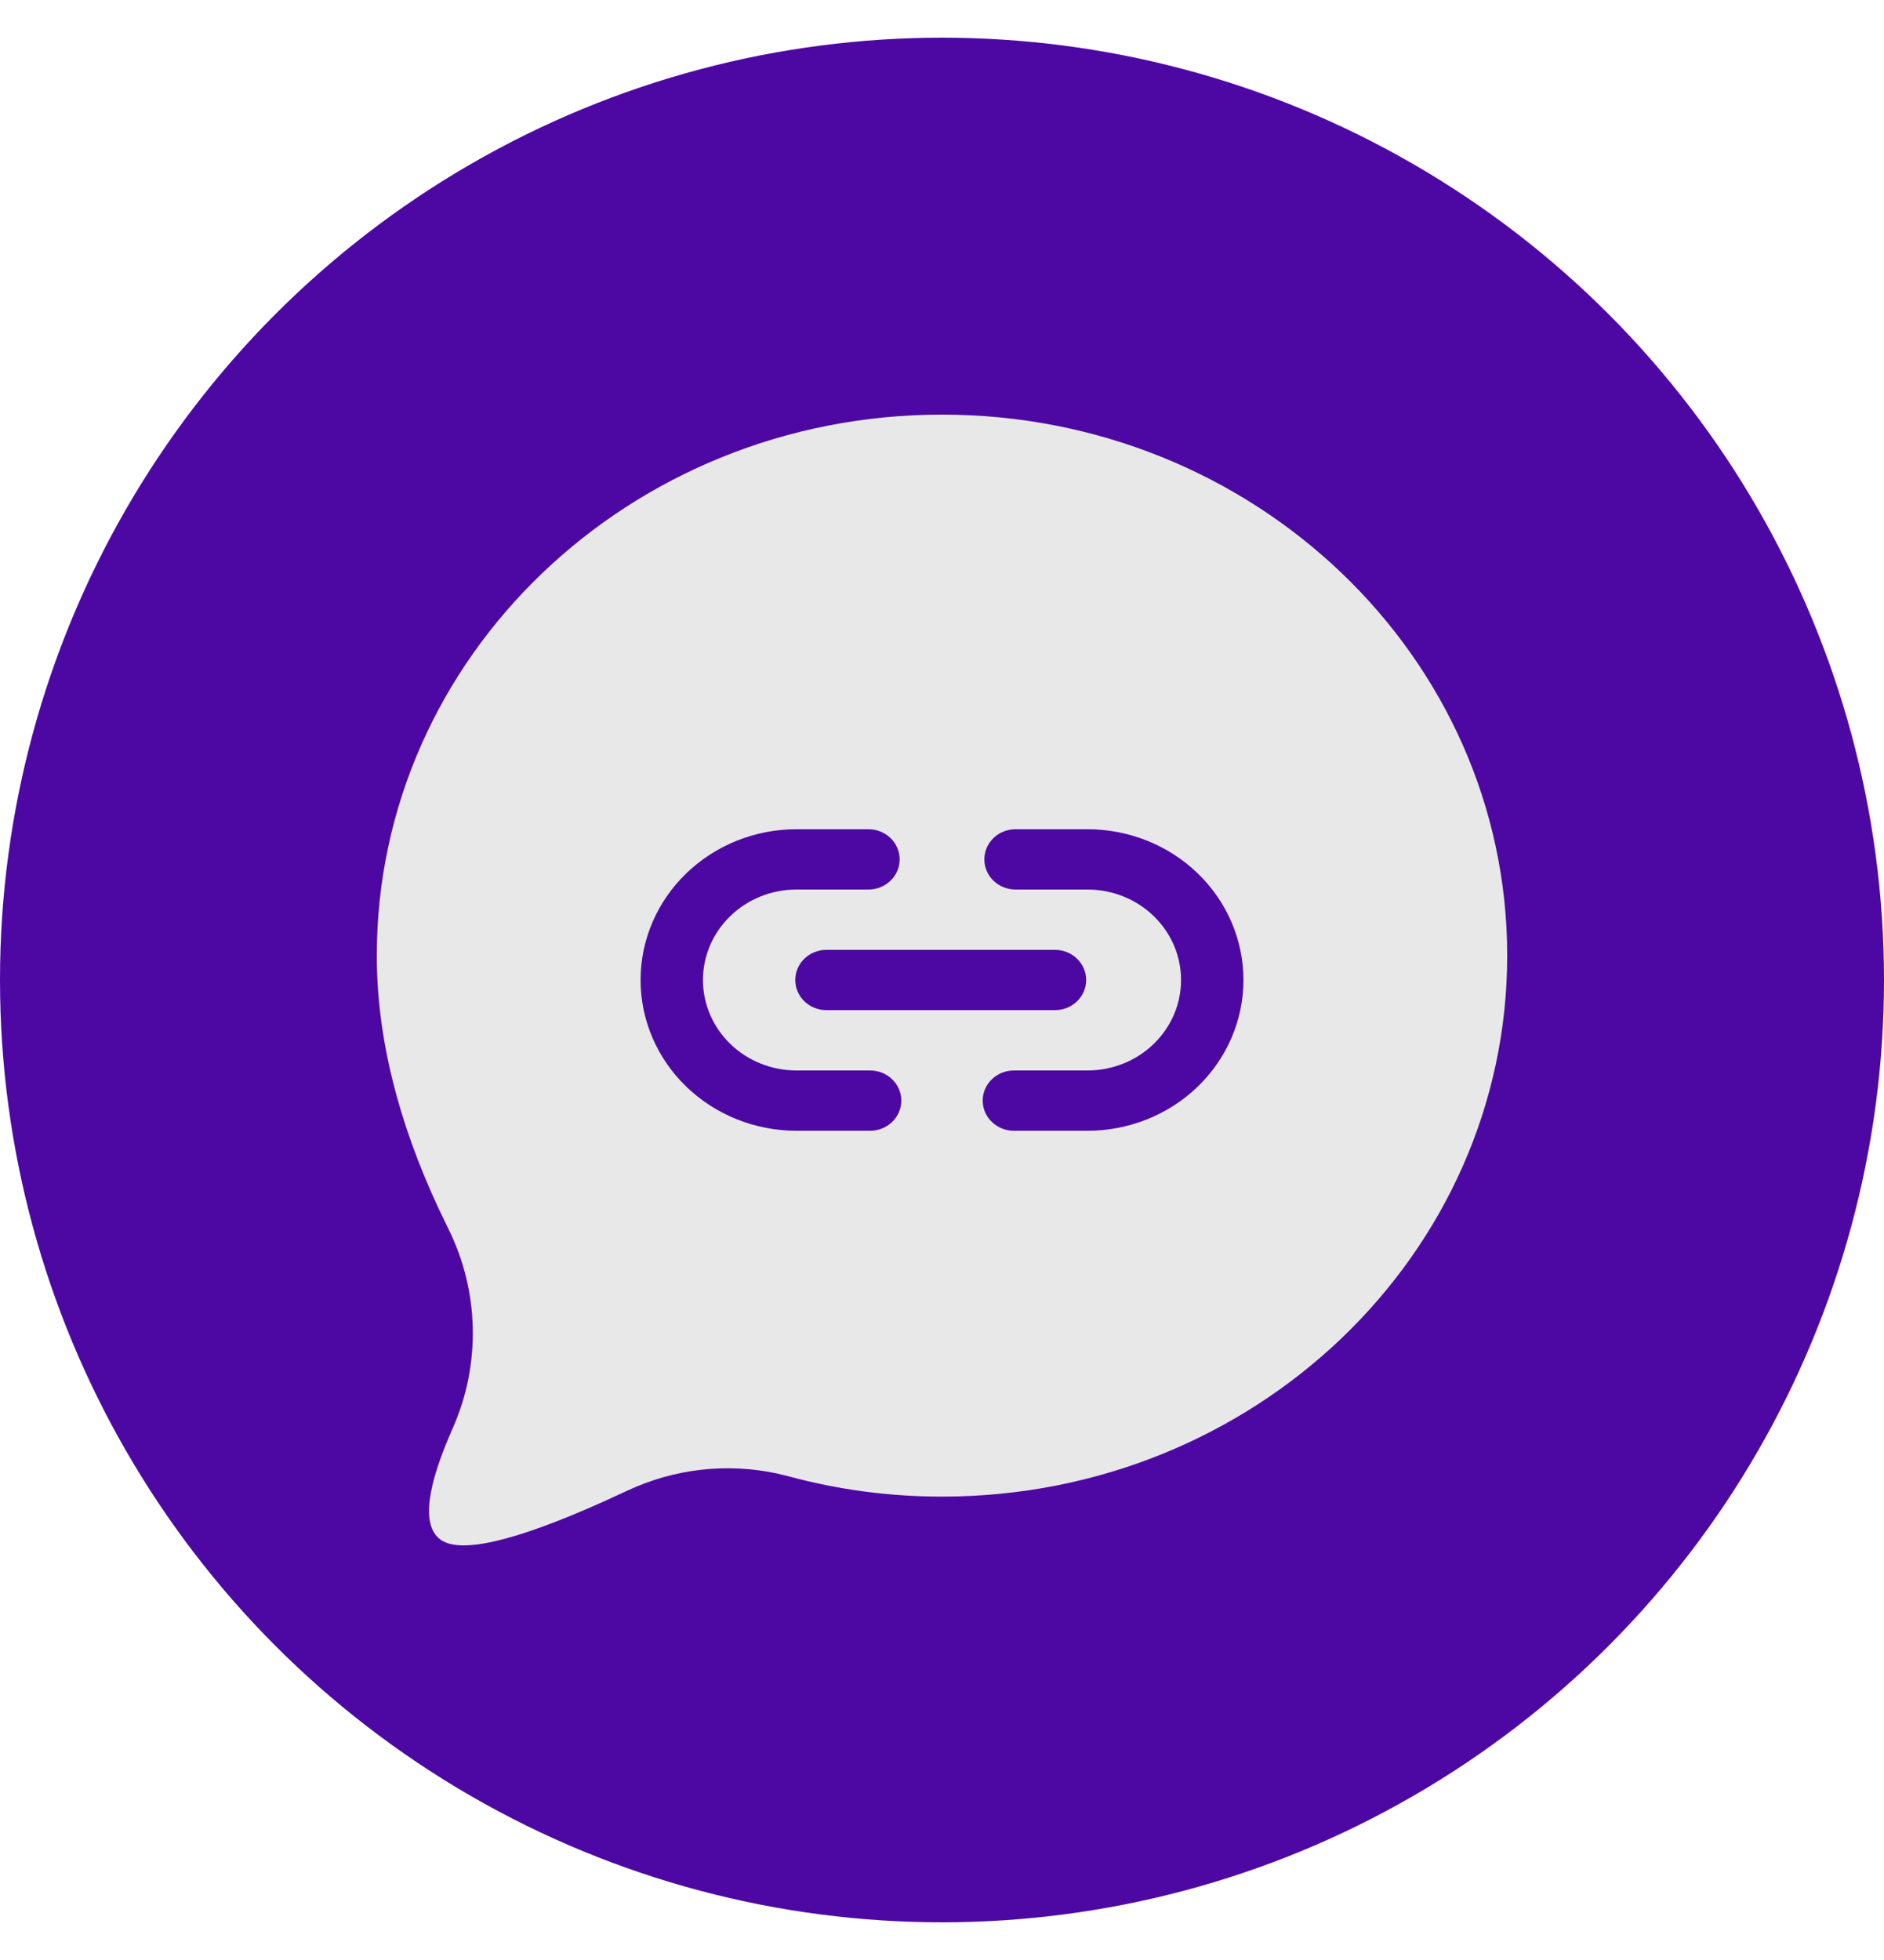 <svg width="25" height="26" viewBox="0 0 25 26" fill="none" xmlns="http://www.w3.org/2000/svg">
<circle cx="12.5" cy="13" r="12.5" fill="#4D08A4"/>
<path fill-rule="evenodd" clip-rule="evenodd" d="M20 12.676C20 16.64 16.642 19.853 12.5 19.853C11.808 19.853 11.131 19.764 10.47 19.585L10.304 19.545C9.639 19.404 8.943 19.484 8.325 19.774L8.002 19.922C6.805 20.458 6.081 20.621 5.83 20.412C5.6 20.221 5.659 19.732 6.008 18.945C6.383 18.097 6.361 17.126 5.947 16.295L5.825 16.042C5.275 14.866 5 13.744 5 12.676C5 8.713 8.358 5.5 12.5 5.5C16.642 5.5 20 8.713 20 12.676ZM15.309 12.152C15.076 11.926 14.76 11.8 14.431 11.8H13.476C13.247 11.8 13.062 11.621 13.062 11.4C13.062 11.179 13.247 11 13.476 11L14.431 11C14.98 11 15.506 11.211 15.894 11.586C16.282 11.961 16.5 12.47 16.5 13C16.5 13.53 16.282 14.039 15.894 14.414C15.506 14.789 14.98 15 14.431 15H13.454C13.226 15 13.04 14.821 13.04 14.6C13.04 14.379 13.226 14.2 13.454 14.2L14.431 14.2C14.76 14.2 15.076 14.074 15.309 13.848C15.542 13.623 15.672 13.318 15.672 13C15.672 12.682 15.542 12.377 15.309 12.152ZM11.524 11C11.753 11 11.938 11.179 11.938 11.4C11.938 11.621 11.753 11.8 11.524 11.8H10.569C10.24 11.8 9.924 11.926 9.691 12.152C9.458 12.377 9.328 12.682 9.328 13C9.328 13.318 9.458 13.623 9.691 13.848C9.924 14.074 10.24 14.2 10.569 14.2H11.546C11.774 14.2 11.96 14.379 11.96 14.6C11.96 14.821 11.774 15 11.546 15H10.569C10.02 15 9.494 14.789 9.106 14.414C8.718 14.039 8.5 13.53 8.5 13C8.5 12.47 8.718 11.961 9.106 11.586C9.494 11.211 10.02 11 10.569 11H11.524ZM13.999 12.6C14.227 12.6 14.413 12.779 14.413 13C14.413 13.221 14.227 13.4 13.999 13.4H10.967C10.738 13.4 10.553 13.221 10.553 13C10.553 12.779 10.738 12.6 10.967 12.6H13.999Z" fill="#E8E8E8"/>
</svg>
